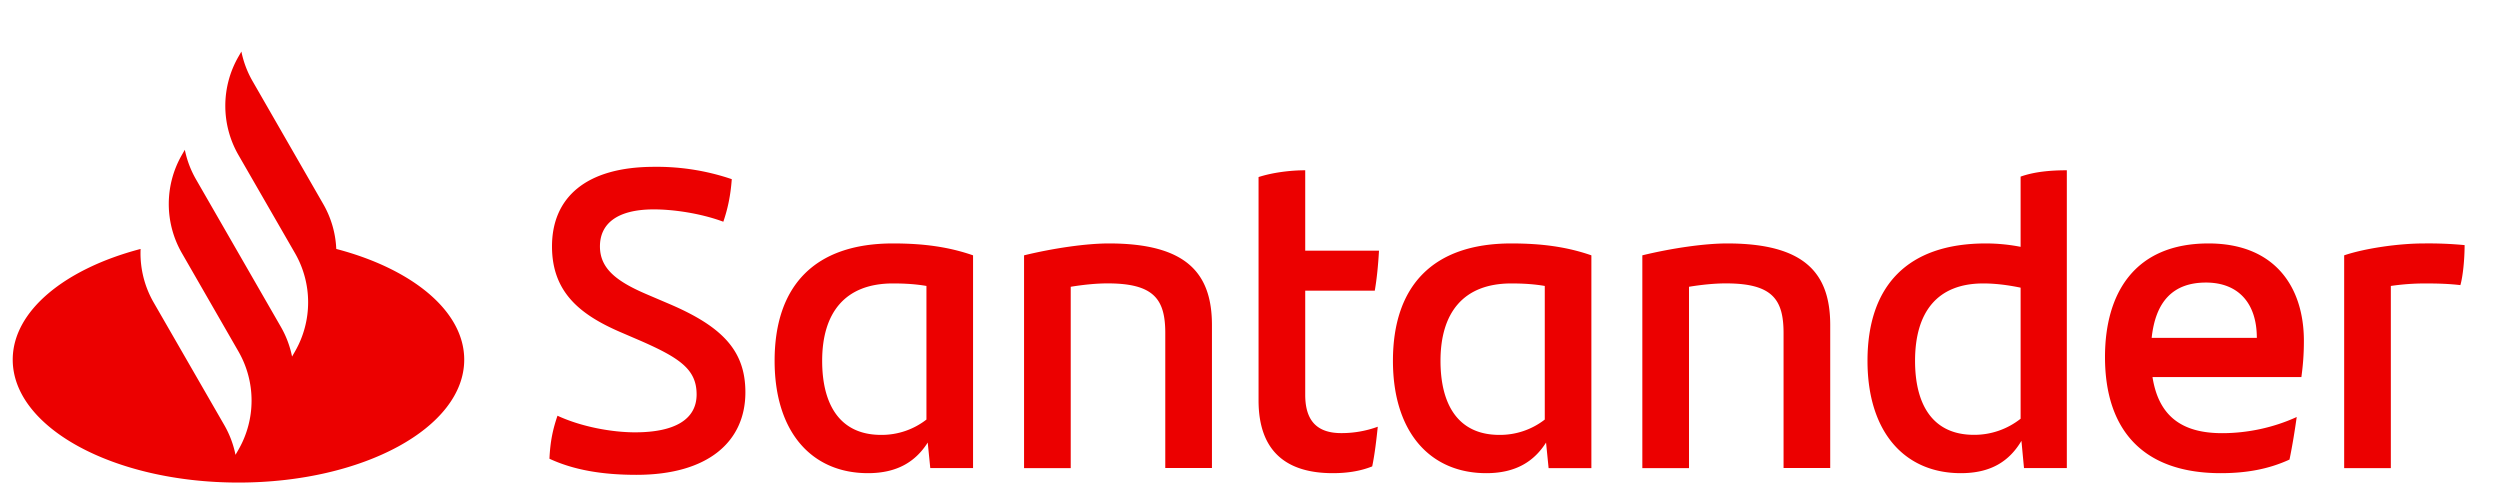 <svg width="45" height="9" fill="none" xmlns="http://www.w3.org/2000/svg"><path d="M36.371 7.537a1.343 1.343 0 0 1-.84.29c-.748 0-1.06-.55-1.06-1.332 0-.873.396-1.393 1.228-1.393.222 0 .45.03.672.076v2.359Zm0-3.094a3.272 3.272 0 0 0-.626-.061c-1.412 0-2.13.765-2.13 2.113 0 1.287.672 2.022 1.68 2.022.55 0 .877-.222 1.091-.582l.046.49h.771v-5.36c-.275 0-.573.022-.832.114v1.264Zm3.336.643c.58 0 .916.368.916.996H38.73c.069-.651.382-.996.977-.996Zm1.504 3.186c.053-.253.099-.544.13-.766-.42.192-.886.291-1.344.291-.748 0-1.145-.329-1.252-1.01h2.68c.03-.223.045-.414.045-.652 0-.965-.519-1.753-1.717-1.753-1.336 0-1.863.903-1.863 2.044 0 1.31.68 2.091 2.084 2.091.45 0 .855-.069 1.237-.245Zm-8.267.153V5.852c0-.927-.45-1.47-1.855-1.47-.405 0-.993.084-1.527.214v3.83h.84V5.162c.229-.038.465-.061.664-.061.84 0 1.038.29 1.038.896v2.427h.84Zm-18.145-1.93c0-.857.404-1.393 1.274-1.393.237 0 .428.015.603.045v2.405a1.312 1.312 0 0 1-.816.276c-.748 0-1.061-.552-1.061-1.333Zm1.9 1.47.046.46h.77V4.596c-.442-.153-.892-.214-1.442-.214-1.412 0-2.13.765-2.13 2.113 0 1.287.672 2.022 1.68 2.022.534 0 .862-.214 1.076-.551Zm26.336-2.818c.206-.03.412-.045.619-.045.236 0 .435.007.633.03.046-.16.076-.467.076-.72a6.843 6.843 0 0 0-.732-.03c-.474 0-1.077.092-1.436.214v3.83h.84V5.146Zm-15.832-.045c.237 0 .428.015.603.045v2.405a1.312 1.312 0 0 1-.817.276c-.748 0-1.06-.552-1.06-1.333 0-.857.404-1.393 1.274-1.393Zm-.45 3.415c.534 0 .862-.214 1.076-.551l.046.46h.77v-3.83c-.442-.153-.892-.214-1.442-.214-1.412 0-2.13.765-2.13 2.113 0 1.287.672 2.022 1.68 2.022Zm-15.32-.735c-.42 0-.97-.1-1.398-.299-.084.245-.13.46-.145.774.428.199.939.29 1.565.29 1.298 0 1.962-.604 1.962-1.485 0-.743-.405-1.18-1.374-1.593l-.412-.176c-.535-.23-.832-.46-.832-.858 0-.405.305-.666.969-.666.351 0 .84.069 1.252.222.076-.222.13-.46.152-.766a4.176 4.176 0 0 0-1.396-.222c-1.237 0-1.84.56-1.84 1.432 0 .812.489 1.218 1.206 1.532l.39.168c.717.314 1.007.521 1.007.965 0 .452-.397.682-1.107.682Zm-5.38-3.3a1.77 1.77 0 0 0-.234-.808L4.547 1.462a1.771 1.771 0 0 1-.202-.534l-.053.092a1.774 1.774 0 0 0 0 1.77L5.31 4.557a1.774 1.774 0 0 1 0 1.769l-.053.092a1.77 1.77 0 0 0-.201-.534l-.932-1.62-.595-1.034a1.77 1.77 0 0 1-.202-.534l-.053.092a1.774 1.774 0 0 0-.003 1.763l1.021 1.775a1.774 1.774 0 0 1 0 1.769l-.053.092a1.77 1.77 0 0 0-.201-.534L2.765 5.443a1.772 1.772 0 0 1-.234-.962C1.169 4.838.229 5.597.229 6.474c0 1.222 1.819 2.212 4.063 2.212 2.245 0 4.064-.99 4.064-2.212 0-.877-.94-1.636-2.303-1.993ZM24.7 8.394c.046-.222.076-.483.1-.713a1.9 1.9 0 0 1-.657.115c-.405 0-.649-.191-.649-.689V5.232h1.252c.038-.222.061-.46.076-.72h-1.328V3.065c-.26 0-.58.038-.84.122v4.02c0 .935.52 1.31 1.336 1.31.237 0 .481-.03.71-.122Zm-3.725-2.397v2.427h.84V5.852c0-.927-.45-1.47-1.855-1.47-.405 0-.993.084-1.527.214v3.83h.84V5.162c.229-.038.465-.061.664-.061.84 0 1.038.29 1.038.896Z" fill="#EC0000"/></svg>